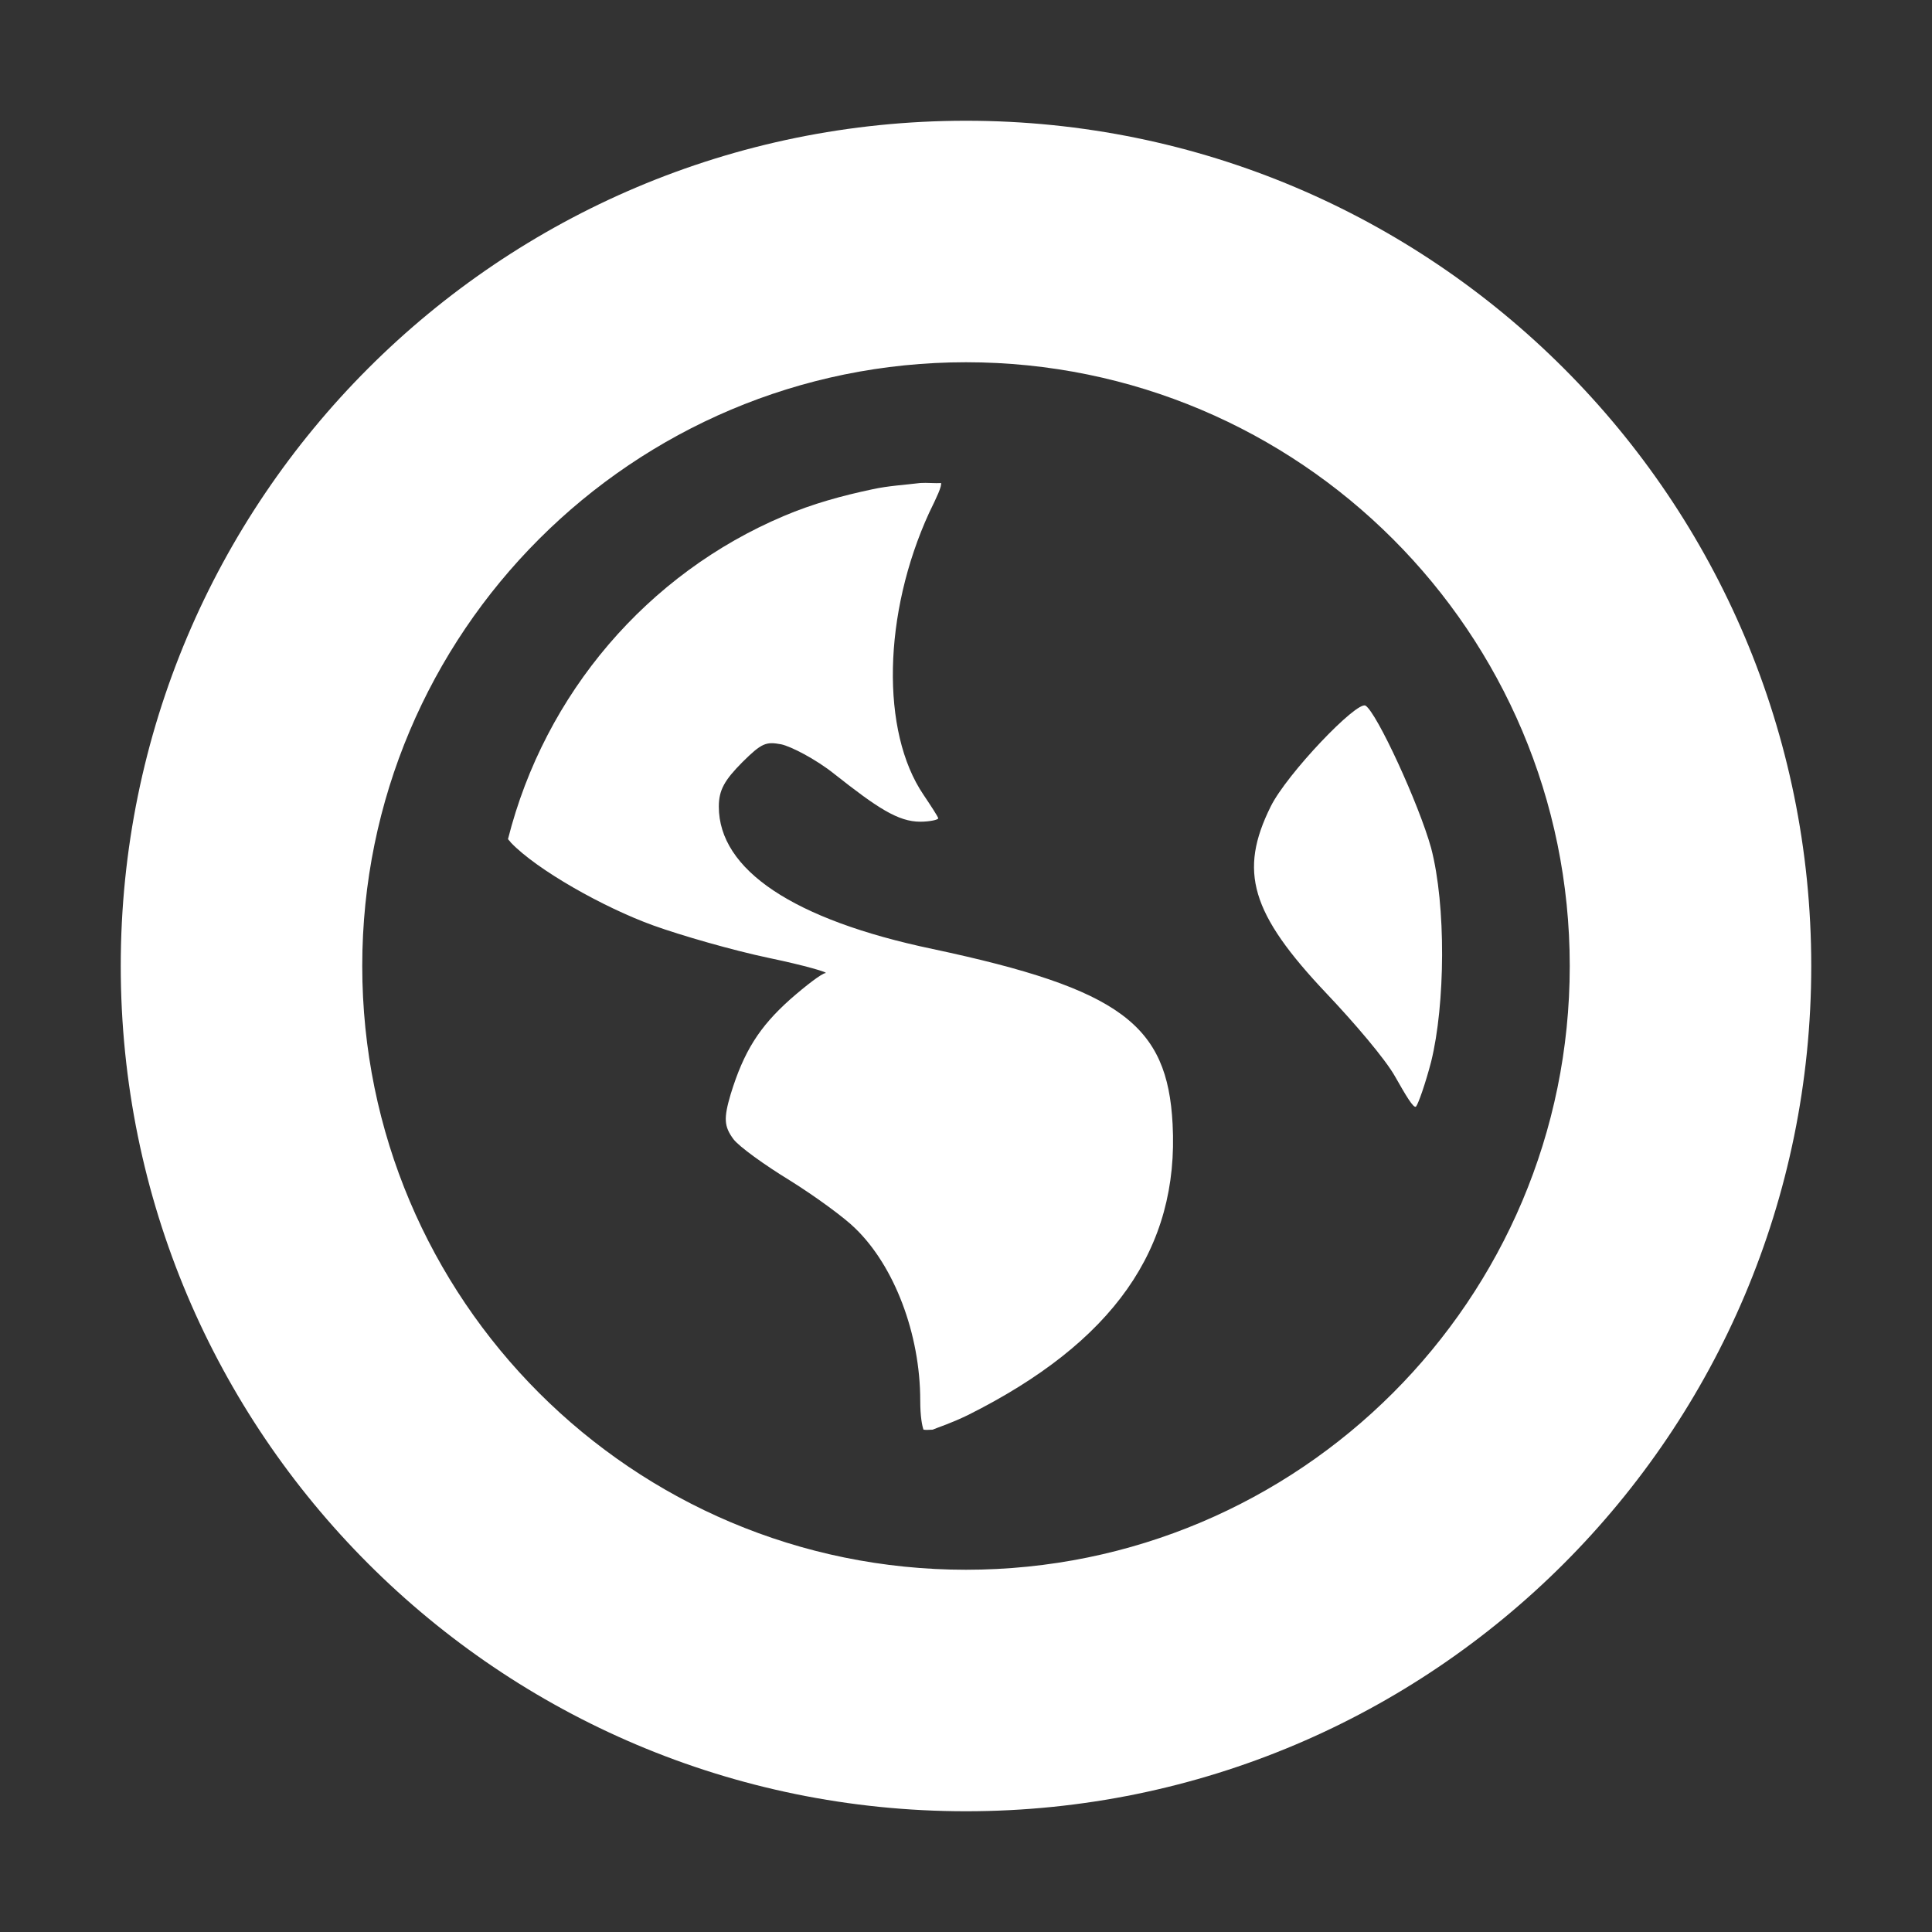 <?xml version="1.0" encoding="UTF-8"?>
<svg xmlns="http://www.w3.org/2000/svg" xmlns:xlink="http://www.w3.org/1999/xlink" width="16" height="16" viewBox="0 0 16 16">
<rect x="0" y="0" width="16" height="16" fill="#333333" stroke="none"/>
<path fill-rule="nonzero" fill="rgb(100%, 100%, 100%)" fill-opacity="1" d="M 8 1 C 4.133 1 1 4.133 1 8 C 1 11.867 4.133 15 8 15 C 11.867 15 15 11.867 15 8 C 15 4.133 11.867 1 8 1 Z M 8 3 C 10.762 3 13 5.238 13 8 C 13 10.762 10.762 13 8 13 C 5.238 13 3 10.762 3 8 C 3 5.238 5.238 3 8 3 Z M 8 3 "/>
<path fill-rule="nonzero" fill="rgb(100%, 100%, 100%)" fill-opacity="1" d="M 7.621 4 C 7.676 3.996 7.742 4.004 7.793 4 C 7.801 4.027 7.758 4.117 7.695 4.246 C 7.312 5.082 7.293 6.059 7.648 6.582 C 7.711 6.676 7.77 6.766 7.77 6.777 C 7.77 6.789 7.699 6.805 7.621 6.805 C 7.438 6.805 7.266 6.691 6.91 6.41 C 6.754 6.285 6.547 6.18 6.469 6.164 C 6.344 6.141 6.309 6.152 6.148 6.312 C 6 6.461 5.953 6.543 5.953 6.68 C 5.953 7.203 6.57 7.617 7.723 7.859 C 9.285 8.191 9.668 8.488 9.711 9.309 C 9.766 10.34 9.219 11.117 8.016 11.719 C 7.871 11.789 7.781 11.816 7.723 11.84 C 7.695 11.84 7.676 11.844 7.648 11.84 C 7.637 11.809 7.621 11.734 7.621 11.598 C 7.621 11.047 7.406 10.484 7.082 10.172 C 6.996 10.086 6.75 9.906 6.543 9.777 C 6.332 9.648 6.121 9.496 6.074 9.434 C 5.996 9.328 5.992 9.262 6.051 9.062 C 6.16 8.707 6.289 8.504 6.543 8.277 C 6.676 8.16 6.809 8.059 6.836 8.059 C 6.867 8.055 6.668 7.996 6.371 7.934 C 6.07 7.871 5.637 7.746 5.41 7.664 C 5 7.516 4.445 7.203 4.23 6.977 C 4.223 6.965 4.215 6.961 4.207 6.949 C 4.512 5.742 5.363 4.75 6.492 4.273 C 6.73 4.172 6.973 4.105 7.23 4.051 C 7.359 4.023 7.492 4.016 7.621 4 Z M 11.309 5.844 C 11.402 5.902 11.75 6.656 11.852 7.023 C 11.977 7.5 11.969 8.32 11.852 8.793 C 11.805 8.973 11.746 9.141 11.727 9.164 C 11.707 9.184 11.637 9.062 11.555 8.918 C 11.473 8.77 11.207 8.461 10.988 8.23 C 10.355 7.562 10.258 7.215 10.523 6.68 C 10.656 6.41 11.238 5.801 11.309 5.844 Z M 11.309 5.844 "/>
</svg>
